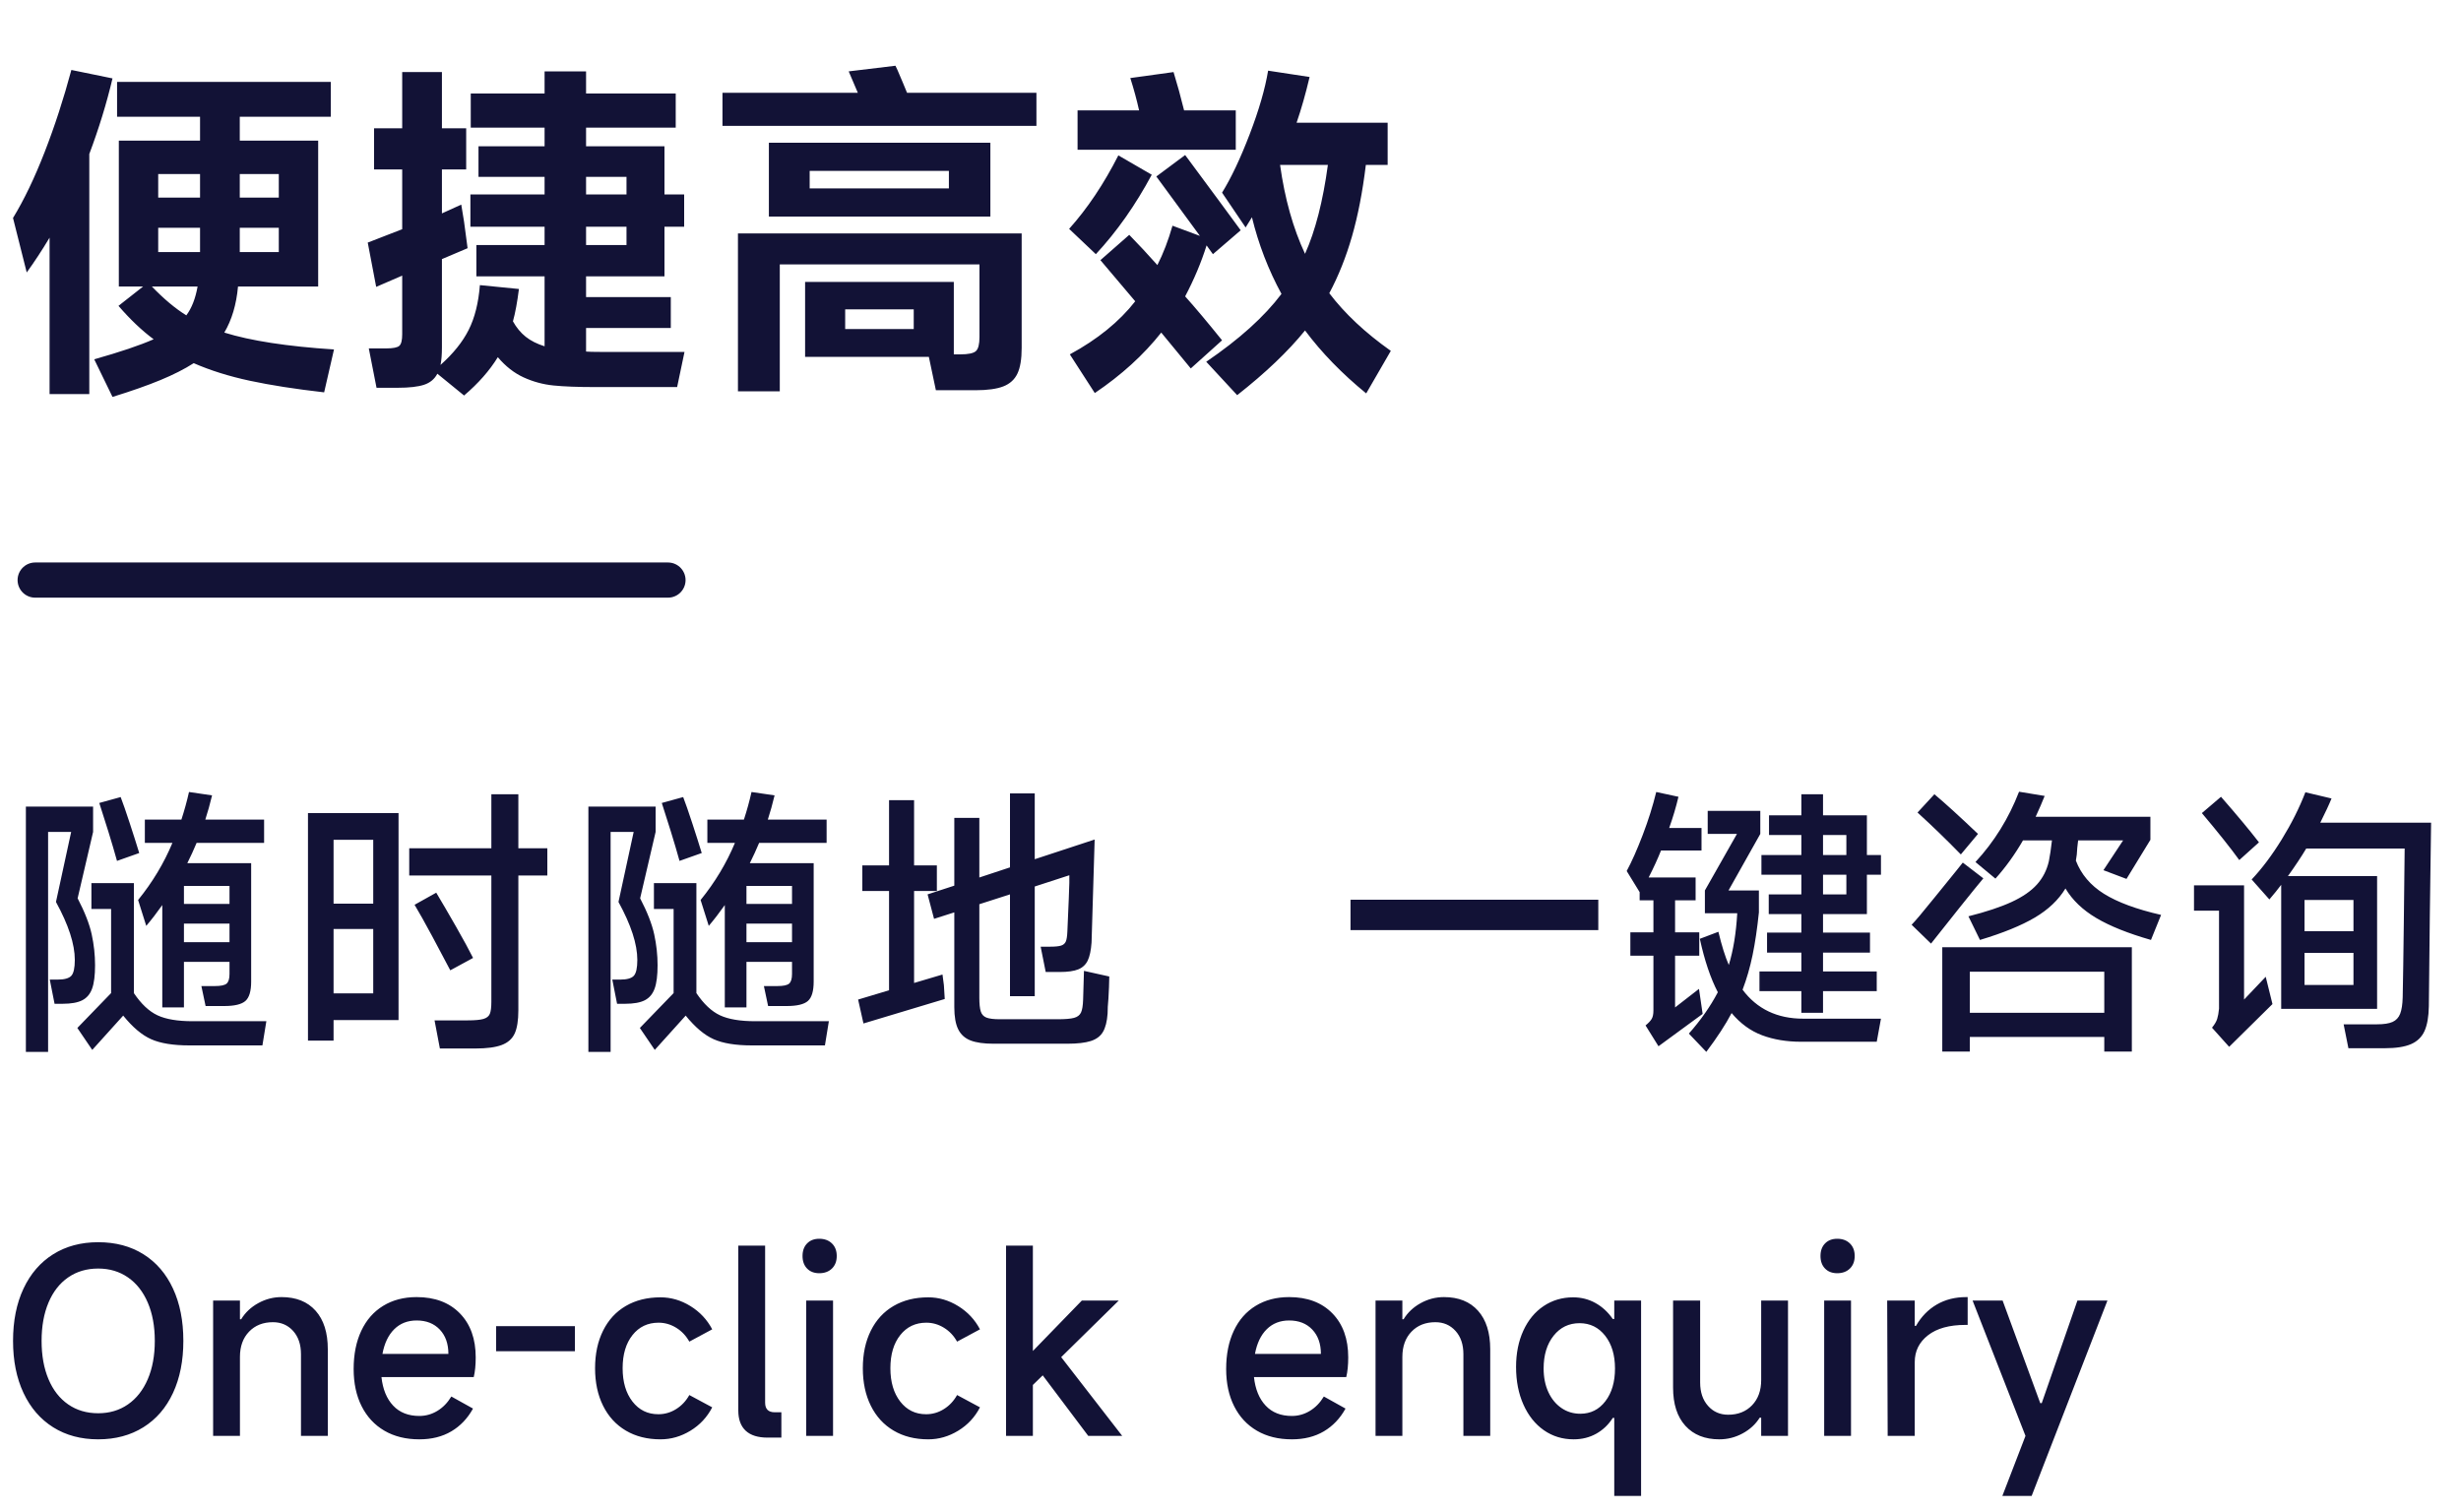 <svg xmlns="http://www.w3.org/2000/svg" xmlns:xlink="http://www.w3.org/1999/xlink" width="140" height="86" viewBox="0 0 140 86" fill="none">
<g >
<path     fill="#121236"  d="M6.4 4.46Q5.9 6.58 5.08 8.76L5.08 22.42L2.82 22.42L2.82 13.52Q2.16 14.62 1.52 15.5L0.74 12.4Q1.68 10.86 2.54 8.65Q3.4 6.44 4.06 3.98L6.4 4.46ZM18.44 22.32Q15.98 22.04 14.21 21.66Q12.44 21.28 11.02 20.66Q10.24 21.16 9.13 21.62Q8.02 22.08 6.4 22.58L5.36 20.44Q7.56 19.82 8.74 19.3Q7.74 18.56 6.74 17.4L8.14 16.3L6.76 16.3L6.76 8L11.38 8L11.38 6.64L6.66 6.64L6.66 4.66L18.82 4.66L18.82 6.64L13.64 6.64L13.64 8L18.1 8L18.1 16.3L13.54 16.3Q13.4 17.84 12.76 18.92Q15 19.62 19 19.88L18.44 22.32ZM11.38 11.24L11.38 9.9L9 9.9L9 11.24L11.38 11.24ZM15.86 11.24L15.86 9.9L13.64 9.9L13.64 11.24L15.86 11.24ZM11.38 12.96L9 12.96L9 14.34L11.38 14.34L11.38 14.18L11.38 12.96ZM13.64 12.96L13.64 14.34L15.86 14.34L15.86 12.96L13.64 12.96ZM8.64 16.3Q9.66 17.36 10.6 17.94Q11.06 17.32 11.24 16.3L8.64 16.3ZM38.94 20.02L38.52 22.02L33.86 22.02Q32.38 22.02 31.49 21.93Q30.6 21.84 29.79 21.47Q28.98 21.1 28.32 20.32Q27.62 21.46 26.4 22.5L24.88 21.26Q24.64 21.72 24.12 21.89Q23.6 22.06 22.62 22.06L21.42 22.06L20.98 19.82L21.98 19.82Q22.56 19.82 22.72 19.67Q22.88 19.52 22.88 19.02L22.88 15.68L21.4 16.32L20.92 13.8L22.88 13.04L22.88 9.64L21.28 9.64L21.28 7.3L22.88 7.3L22.88 4.1L25.14 4.1L25.14 7.3L26.52 7.3L26.52 9.64L25.14 9.64L25.14 12.14Q26.14 11.68 26.24 11.64L26.4 12.62L26.6 14.12L25.14 14.74L25.14 19.76Q25.14 20.38 25.06 20.76Q26.14 19.8 26.66 18.77Q27.18 17.74 27.3 16.22L29.52 16.44Q29.38 17.56 29.18 18.28Q29.48 18.82 29.91 19.16Q30.34 19.5 30.98 19.7L30.98 15.72L27.1 15.72L27.1 13.94L30.98 13.94L30.98 12.9L26.76 12.9L26.76 11.06L30.98 11.06L30.98 10.06L27.22 10.06L27.22 8.32L30.98 8.32L30.98 7.26L26.78 7.26L26.78 5.32L30.98 5.32L30.98 4.06L33.34 4.06L33.34 5.32L38.44 5.32L38.44 7.26L33.34 7.26L33.34 8.32L37.8 8.32L37.8 11.06L38.92 11.06L38.92 12.9L37.8 12.9L37.8 15.72L33.34 15.72L33.34 16.9L38.16 16.9L38.16 18.66L33.34 18.66L33.34 20Q33.58 20.02 34.12 20.02L38.94 20.02ZM35.64 10.06L33.34 10.06L33.34 11.06L35.64 11.06L35.64 10.06ZM35.64 12.9L33.34 12.9L33.34 13.94L35.64 13.94L35.64 12.9ZM58.96 5.28L58.96 7.16L41.1 7.16L41.1 5.28L48.8 5.28L48.28 4.06L50.94 3.74Q51.06 3.98 51.16 4.23Q51.26 4.48 51.36 4.7L51.6 5.28L58.96 5.28ZM43.74 12.32L43.74 8.12L56.34 8.12L56.34 12.32L43.74 12.32ZM46.06 10.72L53.98 10.72L53.98 9.72L46.06 9.72L46.06 10.72ZM41.98 22.26L41.98 13.28L58.12 13.28L58.12 19.8Q58.12 20.74 57.88 21.25Q57.64 21.76 57.08 21.98Q56.52 22.2 55.48 22.2L53.24 22.2L52.84 20.3L45.8 20.3L45.8 16.04L54.26 16.04L54.26 20.16L54.62 20.16Q55.32 20.16 55.52 19.97Q55.72 19.78 55.72 19.18L55.72 15.04L44.36 15.04L44.36 22.26L41.98 22.26ZM48.08 18.72L51.98 18.72L51.98 17.6L48.08 17.6L48.08 18.72ZM75.62 16.68Q76.94 18.42 79.12 19.96L77.72 22.38Q75.66 20.7 74.24 18.8Q72.8 20.58 70.38 22.48L68.62 20.58Q71.44 18.66 72.9 16.72Q71.78 14.66 71.22 12.36L70.86 12.94L69.52 10.96Q70.3 9.7 71.09 7.64Q71.88 5.58 72.14 4.02L74.5 4.38Q74.16 5.82 73.76 6.98L78.94 6.98L78.94 9.38L77.7 9.38Q77.42 11.68 76.91 13.45Q76.4 15.22 75.62 16.68ZM70.3 6.28L70.3 8.52L61.3 8.52L61.3 6.28L64.8 6.28Q64.6 5.38 64.3 4.44L66.76 4.1Q67.08 5.14 67.36 6.28L70.3 6.28ZM67.74 20.96L66.06 18.92Q64.56 20.82 62.28 22.36L60.86 20.16Q63.22 18.88 64.58 17.14L62.6 14.8L64.24 13.36Q65.04 14.18 65.84 15.08Q66.34 14.1 66.7 12.84L68.26 13.42L66.28 10.72L65.78 10.04L67.42 8.82Q69.66 11.84 70.58 13.1L69 14.46Q68.88 14.28 68.64 13.96Q68.18 15.42 67.42 16.86Q68.28 17.82 69.52 19.36L67.74 20.96ZM65.52 9.94Q64.14 12.52 62.34 14.46L60.82 13.02Q62.38 11.28 63.62 8.84L65.52 9.94ZM72.82 9.38Q73.22 12.26 74.24 14.44Q75.12 12.48 75.54 9.38L72.82 9.38Z">
</path>
</g>
<path    stroke="rgba(18, 18, 54, 1)" stroke-width="2"  stroke-linecap="round"  d="M2 33L38 33">
</path>
<g >
<path     fill="#121236"  d="M7.856 51.2Q9.088 49.68 9.808 47.952L8.24 47.952L8.24 46.624L10.32 46.624Q10.576 45.84 10.752 45.056L12.064 45.248Q11.888 45.984 11.68 46.624L15.024 46.624L15.024 47.952L11.184 47.952Q10.944 48.528 10.656 49.104L14.288 49.104L14.288 55.84Q14.288 56.656 13.96 56.944Q13.632 57.232 12.752 57.232L11.696 57.232L11.456 56.096L12.224 56.096Q12.736 56.096 12.896 55.952Q13.056 55.808 13.056 55.408L13.056 54.72L10.464 54.72L10.464 57.312L9.232 57.312L9.232 51.488Q8.768 52.144 8.32 52.672L7.856 51.2ZM6.656 48.976Q6.448 48.224 6.168 47.32Q5.888 46.416 5.648 45.68L6.864 45.344Q7.056 45.84 7.376 46.816Q7.696 47.792 7.92 48.528L6.656 48.976ZM5.408 54.912Q5.408 55.776 5.24 56.24Q5.072 56.704 4.68 56.904Q4.288 57.104 3.568 57.104L3.104 57.104L2.832 55.728L3.28 55.728Q3.856 55.728 4.056 55.512Q4.256 55.296 4.256 54.608Q4.256 53.264 3.184 51.312L4.048 47.328L2.736 47.328L2.736 59.84L1.472 59.84L1.472 45.888L5.296 45.888L5.296 47.328L4.416 51.104Q5.024 52.272 5.216 53.152Q5.408 54.032 5.408 54.912ZM15.152 58.096L14.928 59.472L10.768 59.472Q9.392 59.472 8.6 59.12Q7.808 58.768 7.008 57.776L5.248 59.728L4.4 58.48L6.32 56.496L6.32 51.712L5.2 51.712L5.2 50.24L7.616 50.24L7.616 56.496Q8.24 57.424 8.96 57.76Q9.68 58.096 10.96 58.096L15.152 58.096ZM10.464 51.424L13.056 51.424L13.056 50.4L10.464 50.4L10.464 51.424ZM10.464 52.544L10.464 53.6L13.056 53.6L13.056 52.544L10.464 52.544ZM31.136 48.256L31.136 49.808L29.488 49.808L29.488 57.472Q29.488 58.336 29.28 58.792Q29.072 59.248 28.544 59.448Q28.016 59.648 27.04 59.648L25.024 59.648L24.72 58.048L26.608 58.048Q27.216 58.048 27.496 57.968Q27.776 57.888 27.864 57.68Q27.952 57.472 27.952 56.992L27.952 49.808L23.28 49.808L23.28 48.256L27.952 48.256L27.952 45.184L29.488 45.184L29.488 48.256L31.136 48.256ZM18.976 59.2L17.52 59.2L17.52 46.256L22.672 46.256L22.672 58.032L18.976 58.032L18.976 59.2ZM21.232 51.408L21.232 47.776L18.976 47.776L18.976 51.408L21.232 51.408ZM25.616 55.2Q25.2 54.4 24.584 53.256Q23.968 52.112 23.584 51.472L24.816 50.784Q25.296 51.584 25.936 52.704Q26.576 53.824 26.912 54.496L25.616 55.2ZM18.976 52.848L18.976 56.512L21.232 56.512L21.232 52.848L18.976 52.848ZM39.856 51.2Q41.088 49.68 41.808 47.952L40.24 47.952L40.24 46.624L42.32 46.624Q42.576 45.84 42.752 45.056L44.064 45.248Q43.888 45.984 43.68 46.624L47.024 46.624L47.024 47.952L43.184 47.952Q42.944 48.528 42.656 49.104L46.288 49.104L46.288 55.84Q46.288 56.656 45.96 56.944Q45.632 57.232 44.752 57.232L43.696 57.232L43.456 56.096L44.224 56.096Q44.736 56.096 44.896 55.952Q45.056 55.808 45.056 55.408L45.056 54.72L42.464 54.72L42.464 57.312L41.232 57.312L41.232 51.488Q40.768 52.144 40.32 52.672L39.856 51.2ZM38.656 48.976Q38.448 48.224 38.168 47.32Q37.888 46.416 37.648 45.68L38.864 45.344Q39.056 45.84 39.376 46.816Q39.696 47.792 39.92 48.528L38.656 48.976ZM37.408 54.912Q37.408 55.776 37.24 56.24Q37.072 56.704 36.68 56.904Q36.288 57.104 35.568 57.104L35.104 57.104L34.832 55.728L35.28 55.728Q35.856 55.728 36.056 55.512Q36.256 55.296 36.256 54.608Q36.256 53.264 35.184 51.312L36.048 47.328L34.736 47.328L34.736 59.84L33.472 59.84L33.472 45.888L37.296 45.888L37.296 47.328L36.416 51.104Q37.024 52.272 37.216 53.152Q37.408 54.032 37.408 54.912ZM47.152 58.096L46.928 59.472L42.768 59.472Q41.392 59.472 40.6 59.12Q39.808 58.768 39.008 57.776L37.248 59.728L36.4 58.48L38.32 56.496L38.32 51.712L37.2 51.712L37.2 50.24L39.616 50.24L39.616 56.496Q40.24 57.424 40.96 57.76Q41.68 58.096 42.96 58.096L47.152 58.096ZM42.464 51.424L45.056 51.424L45.056 50.4L42.464 50.4L42.464 51.424ZM42.464 52.544L42.464 53.6L45.056 53.6L45.056 52.544L42.464 52.544ZM63.104 55.552Q63.104 55.824 63.088 56.16Q63.072 56.496 63.056 56.8Q63.008 57.296 63.008 57.664Q62.96 58.336 62.744 58.704Q62.528 59.072 62.048 59.224Q61.568 59.376 60.72 59.376L56.512 59.376Q55.696 59.376 55.216 59.192Q54.736 59.008 54.512 58.56Q54.288 58.112 54.288 57.296L54.288 51.904L53.136 52.272L52.768 50.88L54.288 50.384L54.288 46.528L55.712 46.528L55.712 49.92L57.456 49.344L57.456 45.136L58.864 45.136L58.864 48.88L62.272 47.76L62.096 53.616Q62.048 54.288 61.88 54.64Q61.712 54.992 61.344 55.144Q60.976 55.296 60.272 55.296L59.488 55.296L59.2 53.856L59.728 53.856Q60.176 53.856 60.368 53.792Q60.56 53.728 60.632 53.56Q60.704 53.392 60.72 52.992Q60.752 52.272 60.8 51.128Q60.848 49.984 60.832 49.792L58.864 50.432L58.864 56.672L57.456 56.672L57.456 50.88L55.712 51.44L55.712 56.752Q55.712 57.28 55.792 57.536Q55.872 57.792 56.112 57.888Q56.352 57.984 56.88 57.984L60.16 57.984Q60.816 57.984 61.104 57.904Q61.392 57.824 61.496 57.6Q61.6 57.376 61.616 56.864L61.664 55.232L63.104 55.552ZM52 55.92L53.616 55.44L53.696 56.048L53.744 56.832L49.12 58.224L48.816 56.864L50.576 56.336L50.576 50.688L49.056 50.688L49.056 49.232L50.576 49.232L50.576 45.52L52 45.52L52 49.232L53.296 49.232L53.296 50.688L52 50.688L52 55.92ZM76.827 51.184L90.923 51.184L90.923 52.912L76.827 52.912L76.827 51.184ZM96.651 56.256L96.859 57.68L94.347 59.52L93.611 58.336Q93.867 58.128 93.963 57.96Q94.059 57.792 94.059 57.488L94.059 54.368L92.747 54.368L92.747 53.04L94.059 53.04L94.059 51.216L93.275 51.216L93.275 50.752L92.539 49.552Q92.971 48.752 93.451 47.496Q93.931 46.24 94.219 45.056L95.483 45.328Q95.275 46.208 94.955 47.104L96.795 47.104L96.795 48.384L94.491 48.384Q94.219 49.072 93.787 49.92L96.459 49.92L96.459 51.216L95.291 51.216L95.291 53.04L96.667 53.04L96.667 54.368L95.291 54.368L95.291 57.312L96.651 56.256ZM106.203 46.384L106.203 48.64L107.003 48.64L107.003 49.76L106.203 49.76L106.203 52L103.707 52L103.707 53.056L106.379 53.056L106.379 54.192L103.707 54.192L103.707 55.264L106.763 55.264L106.763 56.384L103.707 56.384L103.707 57.616L102.475 57.616L102.475 56.384L100.091 56.384L100.091 55.264L102.475 55.264L102.475 54.192L100.523 54.192L100.523 53.056L102.475 53.056L102.475 52L100.619 52L100.619 50.88L102.475 50.88L102.475 49.76L100.203 49.76L100.203 48.64L102.475 48.64L102.475 47.504L100.635 47.504L100.635 46.384L102.475 46.384L102.475 45.184L103.707 45.184L103.707 46.384L106.203 46.384ZM99.131 56.304Q100.363 57.952 102.587 57.952L107.003 57.952L106.763 59.264L102.459 59.264Q101.227 59.264 100.243 58.896Q99.259 58.528 98.507 57.632Q97.995 58.608 97.067 59.84L96.075 58.8Q97.083 57.664 97.723 56.448Q97.099 55.248 96.699 53.408L97.755 53.008Q98.043 54.208 98.347 54.896Q98.731 53.648 98.827 51.952L96.987 51.952L96.987 50.656L98.811 47.44L97.147 47.44L97.147 46.128L100.139 46.128L100.139 47.44L98.331 50.656L100.059 50.656L100.059 51.904Q99.915 53.296 99.699 54.336Q99.483 55.376 99.131 56.304ZM105.035 47.504L103.707 47.504L103.707 48.64L105.035 48.64L105.035 47.504ZM103.707 50.88L105.035 50.88L105.035 49.76L103.707 49.76L103.707 50.88ZM118.091 48.96Q118.539 50.128 119.691 50.848Q120.843 51.568 122.939 52.048L122.363 53.472Q120.411 52.912 119.251 52.224Q118.091 51.536 117.499 50.544Q116.907 51.52 115.755 52.2Q114.603 52.88 112.635 53.472L111.979 52.128Q113.499 51.744 114.435 51.312Q115.371 50.88 115.875 50.32Q116.379 49.76 116.555 48.992Q116.651 48.512 116.731 47.808L115.083 47.808Q114.379 49.024 113.515 49.984L112.379 49.04Q113.979 47.312 114.859 45.04L116.315 45.28Q116.107 45.808 115.803 46.464L122.331 46.464L122.331 47.776L120.971 50L119.659 49.504L120.779 47.808L118.219 47.808L118.171 48.224Q118.155 48.64 118.091 48.96ZM111.547 48.608Q110.299 47.328 109.083 46.224L110.043 45.184Q110.907 45.904 112.523 47.44L111.547 48.608ZM112.827 49.968Q112.475 50.384 111.451 51.664Q110.427 52.944 109.851 53.68L108.747 52.608Q109.051 52.304 110.075 51.032Q111.099 49.76 111.275 49.552L111.659 49.072L112.827 49.968ZM112.059 59.824L110.491 59.824L110.491 53.888L121.275 53.888L121.275 59.824L119.707 59.824L119.707 58.992L112.059 58.992L112.059 59.824ZM119.707 57.616L119.707 55.28L112.059 55.28L112.059 57.616L119.707 57.616ZM138.299 46.8Q138.267 48.656 138.227 52.024Q138.187 55.392 138.171 57.248Q138.155 58.144 137.923 58.656Q137.691 59.168 137.155 59.4Q136.619 59.632 135.675 59.632L133.595 59.632L133.323 58.272L135.227 58.272Q135.803 58.272 136.107 58.136Q136.411 58 136.539 57.672Q136.667 57.344 136.683 56.736Q136.715 55.216 136.747 52.496Q136.779 49.776 136.795 48.272L131.195 48.272Q130.795 48.944 130.155 49.84L135.227 49.84L135.227 57.392L129.771 57.392L129.771 50.336Q129.483 50.72 129.099 51.168L128.091 50.032Q128.971 49.104 129.803 47.752Q130.635 46.4 131.147 45.072L132.635 45.424Q132.443 45.904 131.995 46.8L138.299 46.8ZM127.387 48.928Q126.635 47.888 125.259 46.256L126.347 45.328Q127.691 46.864 128.507 47.92L127.387 48.928ZM127.659 56.864L128.891 55.568L129.275 57.12L126.811 59.552L125.835 58.464Q126.059 58.192 126.131 57.96Q126.203 57.728 126.235 57.376L126.235 51.808L124.811 51.808L124.811 50.368L127.659 50.368L127.659 56.864ZM133.883 52.976L133.883 51.2L131.099 51.2L131.099 52.976L133.883 52.976ZM131.099 54.208L131.099 56.032L133.883 56.032L133.883 54.208L131.099 54.208Z">
</path>
</g>
<g >
<path     fill="#121236"  d="M5.586 81.882Q4.116 81.882 3.024 81.196Q1.932 80.51 1.337 79.243Q0.742 77.976 0.742 76.282Q0.742 74.574 1.337 73.307Q1.932 72.04 3.024 71.354Q4.116 70.668 5.586 70.668Q7.07 70.668 8.162 71.354Q9.254 72.04 9.842 73.307Q10.43 74.574 10.43 76.282Q10.43 77.976 9.842 79.243Q9.254 80.51 8.155 81.196Q7.056 81.882 5.586 81.882ZM5.586 80.398Q6.552 80.398 7.28 79.894Q8.008 79.39 8.407 78.459Q8.806 77.528 8.806 76.282Q8.806 75.036 8.407 74.105Q8.008 73.174 7.28 72.67Q6.552 72.166 5.586 72.166Q4.606 72.166 3.878 72.67Q3.15 73.174 2.758 74.105Q2.366 75.036 2.366 76.282Q2.366 77.528 2.758 78.459Q3.15 79.39 3.878 79.894Q4.606 80.398 5.586 80.398ZM12.124 81.686L12.124 73.986L13.65 73.986L13.65 75.05L13.72 75.05Q14.07 74.476 14.693 74.133Q15.316 73.79 16.016 73.79Q17.262 73.79 17.955 74.567Q18.648 75.344 18.648 76.758L18.648 81.686L17.122 81.686L17.122 77.038Q17.122 76.212 16.674 75.715Q16.226 75.218 15.526 75.218Q14.686 75.218 14.168 75.757Q13.65 76.296 13.65 77.192L13.65 81.686L12.124 81.686ZM27.062 77.22Q27.062 77.878 26.95 78.34L21.7 78.34Q21.812 79.376 22.365 79.964Q22.918 80.552 23.856 80.552Q24.402 80.552 24.878 80.265Q25.354 79.978 25.676 79.446L26.908 80.132Q26.446 80.972 25.676 81.427Q24.906 81.882 23.856 81.882Q22.708 81.882 21.868 81.392Q21.028 80.902 20.573 79.999Q20.118 79.096 20.118 77.878Q20.118 76.632 20.552 75.708Q20.986 74.784 21.798 74.287Q22.61 73.79 23.702 73.79Q25.256 73.79 26.159 74.714Q27.062 75.638 27.062 77.22ZM25.508 77.024Q25.508 76.156 25.018 75.638Q24.528 75.12 23.702 75.12Q22.932 75.12 22.428 75.617Q21.924 76.114 21.756 77.024L25.508 77.024ZM28.224 75.442L32.704 75.442L32.704 76.87L28.224 76.87L28.224 75.442ZM37.576 81.882Q36.442 81.882 35.602 81.385Q34.762 80.888 34.307 79.971Q33.852 79.054 33.852 77.836Q33.852 76.618 34.307 75.701Q34.762 74.784 35.602 74.294Q36.442 73.804 37.576 73.804Q38.472 73.804 39.277 74.301Q40.082 74.798 40.516 75.624L39.214 76.324Q38.934 75.82 38.465 75.533Q37.996 75.246 37.464 75.246Q36.54 75.246 35.98 75.953Q35.42 76.66 35.42 77.836Q35.42 79.012 35.98 79.733Q36.54 80.454 37.45 80.454Q37.996 80.454 38.465 80.16Q38.934 79.866 39.214 79.362L40.516 80.062Q40.082 80.902 39.277 81.392Q38.472 81.882 37.576 81.882ZM42 70.864L43.526 70.864L43.526 79.796Q43.526 80.342 44.072 80.342L44.45 80.342L44.45 81.784L43.666 81.784Q42.84 81.784 42.42 81.392Q42 81 42 80.244L42 70.864ZM47.6 71.452Q47.6 71.9 47.327 72.166Q47.054 72.432 46.606 72.432Q46.172 72.432 45.913 72.166Q45.654 71.9 45.654 71.452Q45.654 71.004 45.913 70.738Q46.172 70.472 46.606 70.472Q47.054 70.472 47.327 70.738Q47.6 71.004 47.6 71.452ZM47.39 73.986L47.39 81.686L45.864 81.686L45.864 73.986L47.39 73.986ZM52.808 81.882Q51.674 81.882 50.834 81.385Q49.994 80.888 49.539 79.971Q49.084 79.054 49.084 77.836Q49.084 76.618 49.539 75.701Q49.994 74.784 50.834 74.294Q51.674 73.804 52.808 73.804Q53.704 73.804 54.509 74.301Q55.314 74.798 55.748 75.624L54.446 76.324Q54.166 75.82 53.697 75.533Q53.228 75.246 52.696 75.246Q51.772 75.246 51.212 75.953Q50.652 76.66 50.652 77.836Q50.652 79.012 51.212 79.733Q51.772 80.454 52.682 80.454Q53.228 80.454 53.697 80.16Q54.166 79.866 54.446 79.362L55.748 80.062Q55.314 80.902 54.509 81.392Q53.704 81.882 52.808 81.882ZM63.84 81.686L61.908 81.686L59.318 78.242L58.758 78.788L58.758 81.686L57.232 81.686L57.232 70.864L58.758 70.864L58.758 76.856L61.544 73.986L63.644 73.986L60.368 77.206L63.84 81.686ZM76.697 77.22Q76.697 77.878 76.585 78.34L71.335 78.34Q71.447 79.376 72 79.964Q72.553 80.552 73.491 80.552Q74.037 80.552 74.513 80.265Q74.989 79.978 75.311 79.446L76.543 80.132Q76.081 80.972 75.311 81.427Q74.541 81.882 73.491 81.882Q72.343 81.882 71.503 81.392Q70.663 80.902 70.208 79.999Q69.753 79.096 69.753 77.878Q69.753 76.632 70.187 75.708Q70.621 74.784 71.433 74.287Q72.245 73.79 73.337 73.79Q74.891 73.79 75.794 74.714Q76.697 75.638 76.697 77.22ZM75.143 77.024Q75.143 76.156 74.653 75.638Q74.163 75.12 73.337 75.12Q72.567 75.12 72.063 75.617Q71.559 76.114 71.391 77.024L75.143 77.024ZM78.251 81.686L78.251 73.986L79.777 73.986L79.777 75.05L79.847 75.05Q80.197 74.476 80.82 74.133Q81.443 73.79 82.143 73.79Q83.389 73.79 84.082 74.567Q84.775 75.344 84.775 76.758L84.775 81.686L83.249 81.686L83.249 77.038Q83.249 76.212 82.801 75.715Q82.353 75.218 81.653 75.218Q80.813 75.218 80.295 75.757Q79.777 76.296 79.777 77.192L79.777 81.686L78.251 81.686ZM93.357 85.102L91.831 85.102L91.831 80.664L91.747 80.664Q91.383 81.238 90.809 81.56Q90.235 81.882 89.521 81.882Q88.569 81.882 87.827 81.364Q87.085 80.846 86.665 79.908Q86.245 78.97 86.245 77.766Q86.245 76.604 86.658 75.701Q87.071 74.798 87.813 74.301Q88.555 73.804 89.493 73.804Q90.179 73.804 90.76 74.126Q91.341 74.448 91.747 75.036L91.831 75.036L91.831 73.986L93.357 73.986L93.357 85.102ZM91.873 77.85Q91.873 76.702 91.313 75.988Q90.753 75.274 89.857 75.274Q88.947 75.274 88.38 75.988Q87.813 76.702 87.813 77.85Q87.813 78.606 88.079 79.187Q88.345 79.768 88.821 80.097Q89.297 80.426 89.899 80.426Q90.781 80.426 91.327 79.712Q91.873 78.998 91.873 77.85ZM101.715 73.986L101.715 81.686L100.189 81.686L100.189 80.65L100.105 80.65Q99.755 81.21 99.132 81.546Q98.509 81.882 97.809 81.882Q96.577 81.882 95.877 81.112Q95.177 80.342 95.177 78.942L95.177 73.986L96.717 73.986L96.717 78.648Q96.717 79.474 97.165 79.978Q97.613 80.482 98.313 80.482Q99.153 80.482 99.671 79.943Q100.189 79.404 100.189 78.508L100.189 73.986L101.715 73.986ZM105.509 71.452Q105.509 71.9 105.236 72.166Q104.963 72.432 104.515 72.432Q104.081 72.432 103.822 72.166Q103.563 71.9 103.563 71.452Q103.563 71.004 103.822 70.738Q104.081 70.472 104.515 70.472Q104.963 70.472 105.236 70.738Q105.509 71.004 105.509 71.452ZM105.299 73.986L105.299 81.686L103.773 81.686L103.773 73.986L105.299 73.986ZM107.385 81.686L107.357 73.986L108.925 73.986L108.925 75.428L108.995 75.428Q109.443 74.644 110.171 74.217Q110.899 73.79 111.851 73.79L111.935 73.79L111.935 75.372L111.809 75.372Q110.437 75.372 109.681 75.96Q108.925 76.548 108.925 77.486L108.925 81.686L107.385 81.686ZM115.225 81.686L112.215 73.986L113.923 73.986L116.065 79.824L116.149 79.824L118.179 73.986L119.887 73.986L115.575 85.102L113.909 85.102L115.225 81.686Z">
</path>
</g>
</svg>
